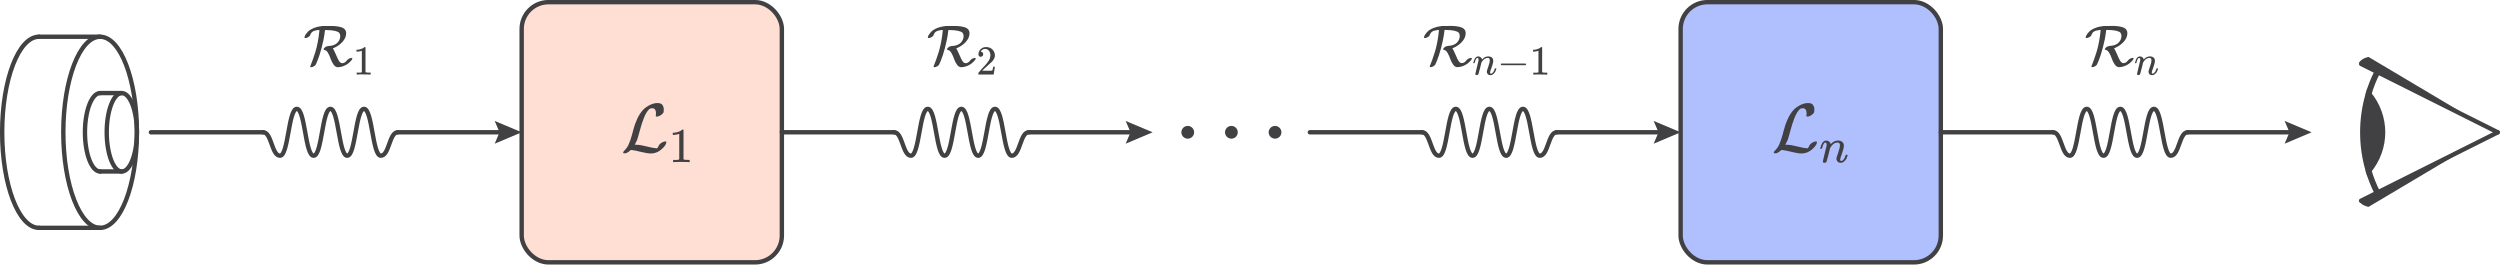 <?xml version="1.0" encoding="UTF-8"?>
<svg id="Layer_2" data-name="Layer 2" xmlns="http://www.w3.org/2000/svg" viewBox="0 0 427.28 45.22">
  <defs>
    <style>
      .cls-1 {
        fill: none;
      }

      .cls-1, .cls-2, .cls-3 {
        stroke: #414042;
        stroke-linecap: round;
        stroke-miterlimit: 10;
        stroke-width: .75px;
      }

      .cls-4 {
        fill: #414042;
        stroke-width: 0px;
      }

      .cls-2 {
        fill: #ffded4;
      }

      .cls-3 {
        fill: #b0c0ff;
      }
    </style>
  </defs>
  <g id="Layer_1-2" data-name="Layer 1">
    <rect class="cls-2" x="89.16" y=".38" width="44.47" height="44.47" rx="4.58" ry="4.58" transform="translate(222.79 45.22) rotate(180)"/>
    <rect class="cls-3" x="287.24" y=".38" width="44.47" height="44.47" rx="4.58" ry="4.58" transform="translate(618.95 45.22) rotate(180)"/>
  </g>
  <g id="Layer_2-2" data-name="Layer 2">
    <g>
      <line class="cls-1" x1="25.79" y1="22.61" x2="44.99" y2="22.61"/>
      <g>
        <line class="cls-1" x1="67.96" y1="22.61" x2="86.02" y2="22.61"/>
        <polygon class="cls-4" points="84.55 24.56 85.37 22.61 84.55 20.67 89.16 22.61 84.55 24.56"/>
      </g>
      <path class="cls-1" d="M44.99,22.61c1.44,0,1.44,4,2.87,4s1.44-8,2.87-8,1.43,8,2.87,8,1.44-8,2.87-8,1.44,8,2.87,8,1.44-8,2.87-8,1.44,8,2.88,8,1.44-4,2.88-4"/>
    </g>
    <g>
      <line class="cls-1" x1="133.63" y1="22.61" x2="152.83" y2="22.61"/>
      <g>
        <line class="cls-1" x1="175.8" y1="22.61" x2="193.86" y2="22.61"/>
        <polygon class="cls-4" points="192.39 24.56 193.22 22.61 192.39 20.67 197 22.61 192.39 24.56"/>
      </g>
      <path class="cls-1" d="M152.83,22.61c1.44,0,1.44,4,2.87,4s1.44-8,2.87-8,1.43,8,2.87,8,1.44-8,2.87-8,1.44,8,2.87,8,1.44-8,2.87-8,1.44,8,2.88,8,1.44-4,2.88-4"/>
    </g>
    <g>
      <line class="cls-1" x1="331.71" y1="22.61" x2="350.91" y2="22.61"/>
      <g>
        <line class="cls-1" x1="373.88" y1="22.61" x2="391.95" y2="22.61"/>
        <polygon class="cls-4" points="390.47 24.56 391.3 22.61 390.47 20.67 395.08 22.61 390.47 24.56"/>
      </g>
      <path class="cls-1" d="M350.91,22.61c1.44,0,1.44,4,2.87,4s1.44-8,2.87-8,1.43,8,2.87,8,1.44-8,2.87-8,1.44,8,2.87,8,1.44-8,2.87-8,1.44,8,2.88,8,1.44-4,2.88-4"/>
    </g>
    <g>
      <line class="cls-1" x1="223.87" y1="22.61" x2="243.07" y2="22.61"/>
      <g>
        <line class="cls-1" x1="266.04" y1="22.61" x2="284.1" y2="22.61"/>
        <polygon class="cls-4" points="282.63 24.56 283.46 22.61 282.63 20.67 287.24 22.61 282.63 24.56"/>
      </g>
      <path class="cls-1" d="M243.07,22.61c1.44,0,1.44,4,2.87,4s1.44-8,2.87-8,1.43,8,2.87,8,1.44-8,2.87-8,1.44,8,2.87,8,1.44-8,2.87-8,1.44,8,2.88,8,1.44-4,2.88-4"/>
    </g>
    <g>
      <path class="cls-4" d="M203,23.7c-.6,0-1.09-.49-1.09-1.09s.49-1.09,1.09-1.09,1.09.49,1.09,1.09-.49,1.09-1.09,1.09Z"/>
      <path class="cls-4" d="M210.46,23.7c-.6,0-1.09-.49-1.09-1.09s.49-1.09,1.09-1.09,1.09.49,1.09,1.09-.49,1.09-1.09,1.09Z"/>
      <path class="cls-4" d="M217.92,23.7c-.6,0-1.09-.49-1.09-1.09s.49-1.09,1.09-1.09,1.09.49,1.09,1.09-.49,1.09-1.09,1.09Z"/>
    </g>
    <path class="cls-4" d="M426.9,22.99c-.06,0-.11-.01-.17-.04l-23.35-11.69c-.19-.09-.26-.32-.17-.5.09-.18.32-.26.5-.17l23.35,11.69c.19.09.26.32.17.5-.07.13-.2.21-.34.21Z"/>
    <path class="cls-4" d="M403.54,34.68c-.14,0-.27-.08-.34-.21-.09-.19-.02-.41.17-.5l23.36-11.69c.19-.09.41-.02.5.17.09.19.02.41-.17.5l-23.36,11.69c-.05.03-.11.04-.17.04Z"/>
    <path class="cls-4" d="M406.31,33.42c-.18,0-.36-.1-.45-.28-.66-1.31-1.16-2.58-1.53-3.87-.08-.27.08-.54.34-.62.27-.08.54.08.62.34.35,1.23.83,2.44,1.46,3.7.12.25.02.55-.22.67-.07.04-.15.05-.22.05Z"/>
    <path class="cls-4" d="M404.81,16.59s-.09,0-.14-.02c-.27-.08-.42-.35-.34-.62.37-1.29.87-2.56,1.53-3.87.12-.25.42-.35.67-.22.25.12.35.42.22.67-.63,1.26-1.11,2.47-1.46,3.7-.06.22-.26.36-.48.36Z"/>
    <g>
      <path class="cls-4" d="M407.17,22.61c0,2.49-.89,4.77-2.36,6.52-.62-2.07-.94-4.26-.94-6.52s.33-4.45.94-6.52c1.47,1.75,2.36,4.03,2.36,6.52Z"/>
      <path class="cls-4" d="M404.6,30.17l-.27-.89c-.64-2.15-.96-4.39-.96-6.66s.32-4.52.96-6.66l.27-.89.6.71c1.59,1.91,2.47,4.34,2.47,6.84s-.88,4.93-2.47,6.84l-.6.71ZM405.03,17.21c-.44,1.76-.66,3.57-.66,5.4s.22,3.65.66,5.4c1.06-1.59,1.64-3.47,1.64-5.4s-.58-3.82-1.64-5.4Z"/>
    </g>
    <path class="cls-4" d="M420.72,25.9l-15.91,9.46s-1.27-.22-1.63-1.05"/>
    <path class="cls-4" d="M420.72,19.19l-15.91-9.46s-1.27.22-1.63,1.05"/>
    <g>
      <path id="MJX-608-TEX-C-52" class="cls-4" d="M158.76,6.51c-.12,0-.18-.04-.18-.12,0-.11.05-.25.16-.43.11-.18.27-.38.48-.59.21-.21.54-.41.97-.58s.92-.29,1.47-.35h.9c.2,0,.36,0,.47,0,.37,0,.68.01.95.04s.54.08.83.16.51.21.66.38.23.4.23.68c0,.51-.21.99-.63,1.46s-.97.84-1.64,1.11c.01.03.04.07.08.14s.09.16.16.29c.07.13.15.31.25.55.27.65.47,1.05.58,1.2.16.23.34.35.54.35.29,0,.54-.15.77-.46.11-.13.25-.25.44-.35.12-.05.23-.08.33-.09.12,0,.18.04.18.12,0,.07-.06.18-.19.33s-.3.32-.51.49c-.21.17-.48.32-.8.45s-.65.19-.98.2c-.27,0-.51-.15-.72-.44-.21-.29-.38-.62-.5-.98s-.27-.7-.45-1.01-.38-.49-.6-.52c-.11,0-.16-.05-.16-.14.01-.09.1-.2.27-.33s.38-.2.63-.22c0,0,.04,0,.1,0s.11-.01.16-.02.11-.02.19-.03.16-.03.23-.05.15-.05.23-.09l.26-.13c.09-.05.17-.11.24-.18.14-.13.26-.29.37-.5s.16-.43.16-.68c0-.23-.06-.41-.17-.55s-.35-.25-.72-.34c-.37-.09-.86-.13-1.48-.14-.15,0-.23,0-.23,0l-.04.29c-.11.92-.3,1.84-.55,2.77-.25.93-.48,1.63-.68,2.11l-.3.71c-.05.11-.17.22-.34.32s-.33.15-.47.15c-.05,0-.09-.01-.12-.04-.03-.03-.04-.06-.03-.1,0-.02.04-.13.13-.34.09-.21.2-.5.33-.87.13-.37.27-.79.42-1.26.15-.47.28-1.03.41-1.69.13-.66.22-1.32.28-1.98v-.08s-.06,0-.15,0c-.09,0-.19.02-.28.04s-.2.04-.33.07-.24.07-.35.14c-.21.11-.38.34-.5.7-.07.11-.18.2-.33.28s-.29.13-.43.15Z"/>
      <path id="MJX-608-TEX-N-32" class="cls-4" d="M167.64,9.72c-.13,0-.23-.04-.3-.13-.08-.08-.11-.19-.11-.31,0-.33.12-.62.37-.87.25-.25.56-.37.93-.37.43,0,.79.13,1.07.4s.43.61.44,1.02c0,.2-.05.4-.14.58s-.21.34-.34.48-.32.31-.57.52c-.17.15-.41.36-.71.65l-.42.4h.54c.74,0,1.13,0,1.18-.03.03,0,.09-.22.17-.63v-.02h.28v.02s-.04.23-.09.64c-.06.41-.09.63-.11.65v.02h-2.62v-.22s.01-.07.04-.11.1-.12.21-.25c.14-.15.25-.28.35-.4.04-.05.12-.13.24-.26s.2-.21.24-.26.11-.12.2-.23c.09-.11.16-.19.2-.24.04-.05.09-.12.16-.21s.12-.16.15-.23.06-.13.11-.2.07-.15.09-.23.04-.15.05-.21.02-.14.02-.23c0-.3-.08-.55-.24-.77s-.39-.33-.69-.33c-.16,0-.29.04-.41.12s-.2.16-.25.23-.07.12-.07.13c0,0,.01,0,.04,0,.08,0,.17.03.26.1s.13.17.13.33c0,.12-.04.22-.11.3s-.18.12-.32.13Z"/>
    </g>
    <g>
      <path id="MJX-608-TEX-C-52-2" data-name="MJX-608-TEX-C-52" class="cls-4" d="M52.22,6.51c-.12,0-.18-.04-.18-.12,0-.11.05-.25.16-.43.11-.18.27-.38.48-.59.21-.21.54-.41.97-.58s.92-.29,1.47-.35h.9c.2,0,.36,0,.47,0,.37,0,.68.01.95.04s.54.08.83.16.51.21.66.38.23.4.23.68c0,.51-.21.99-.63,1.46s-.97.84-1.64,1.11c.01.03.04.07.08.14s.09.16.16.29c.07.13.15.31.25.55.27.65.47,1.05.58,1.2.16.23.34.35.54.35.29,0,.54-.15.77-.46.11-.13.25-.25.44-.35.12-.05.23-.08.33-.09.12,0,.18.04.18.12,0,.07-.06.18-.19.33s-.3.32-.51.49c-.21.17-.48.32-.8.45s-.65.19-.98.2c-.27,0-.51-.15-.72-.44-.21-.29-.38-.62-.5-.98s-.27-.7-.45-1.01-.38-.49-.6-.52c-.11,0-.16-.05-.16-.14.01-.09.1-.2.27-.33s.38-.2.63-.22c0,0,.04,0,.1,0s.11-.01.16-.02.11-.02.19-.03.16-.03.23-.05.15-.05.23-.09l.26-.13c.09-.05.17-.11.24-.18.14-.13.26-.29.37-.5s.16-.43.16-.68c0-.23-.06-.41-.17-.55s-.35-.25-.72-.34c-.37-.09-.86-.13-1.48-.14-.15,0-.23,0-.23,0l-.04.29c-.11.92-.3,1.84-.55,2.77-.25.93-.48,1.63-.68,2.11l-.3.71c-.05.11-.17.22-.34.32s-.33.15-.47.15c-.05,0-.09-.01-.12-.04-.03-.03-.04-.06-.03-.1,0-.02.04-.13.13-.34.09-.21.2-.5.33-.87.13-.37.27-.79.42-1.26.15-.47.28-1.03.41-1.69.13-.66.22-1.32.28-1.98v-.08s-.06,0-.15,0c-.09,0-.19.02-.28.04s-.2.04-.33.07-.24.07-.35.14c-.21.11-.38.34-.5.7-.07.11-.18.2-.33.28s-.29.13-.43.15Z"/>
      <path id="MJX-608-TEX-N-31" class="cls-4" d="M61.84,8.67l-.09.04c-.07.02-.16.05-.28.07s-.26.04-.41.05h-.13v-.33h.13c.22,0,.43-.04.61-.11s.32-.12.4-.17.14-.1.2-.16c0-.01.04-.02.08-.02.04,0,.08.01.12.04v4.23s.07.05.09.06.08.02.17.03.24.01.44.01h.18v.33h-.08c-.1-.01-.47-.02-1.12-.02s-1.01,0-1.11.02h-.08v-.33h.45c.08,0,.13,0,.18,0s.08-.01.11-.02.05-.01.06-.01.02-.01.04-.04.04-.03.04-.03v-3.65Z"/>
    </g>
    <g>
      <path id="MJX-674-TEX-C-52" class="cls-4" d="M243.56,6.51c-.12,0-.18-.04-.18-.12,0-.11.05-.25.16-.43.11-.18.27-.38.48-.59.21-.21.54-.41.97-.58s.92-.29,1.47-.35h.9c.2,0,.36,0,.47-.01.37,0,.68.01.95.04s.54.08.83.16.51.21.66.38.23.4.23.68c0,.51-.21.99-.63,1.46s-.97.84-1.64,1.11c.01.03.04.07.08.14s.09.16.16.29c.07.13.15.31.25.55.27.65.47,1.05.58,1.2.16.23.34.35.54.35.29,0,.54-.15.77-.46.11-.13.25-.25.44-.35.12-.05.23-.08.33-.09.12,0,.18.04.18.12,0,.07-.06.18-.19.33s-.3.32-.51.49c-.21.17-.48.32-.8.45s-.65.19-.98.2c-.27,0-.51-.15-.72-.44-.21-.29-.38-.62-.5-.98s-.27-.7-.45-1.01-.38-.49-.6-.52c-.11,0-.16-.05-.16-.14.01-.09.1-.2.27-.33s.38-.2.63-.22c0,0,.04,0,.1-.01s.11-.01.16-.02.11-.02.19-.03.16-.03.23-.05.15-.05.23-.09l.26-.13c.09-.05.17-.11.24-.18.14-.13.26-.29.37-.5s.16-.43.16-.68c0-.23-.06-.41-.17-.55s-.35-.25-.72-.34c-.37-.09-.86-.13-1.48-.14-.15,0-.23,0-.23.01l-.04.29c-.11.92-.3,1.84-.55,2.77-.25.93-.48,1.63-.68,2.11l-.3.71c-.05.11-.17.22-.34.32s-.33.15-.47.15c-.05,0-.09-.01-.12-.04-.03-.03-.04-.06-.03-.1,0-.02.04-.13.13-.34.09-.21.2-.5.33-.87.13-.37.27-.79.42-1.26.15-.47.28-1.03.41-1.69.13-.66.22-1.32.28-1.98v-.08s-.06,0-.15.01c-.09,0-.19.02-.28.04s-.2.04-.33.07-.24.07-.35.14c-.21.11-.38.34-.5.7-.07.11-.18.2-.33.28s-.29.13-.43.15Z"/>
      <g>
        <path id="MJX-674-TEX-I-1D45B" class="cls-4" d="M251.82,10.73s.01-.07.02-.11.04-.14.08-.27c.05-.13.09-.24.14-.33s.12-.18.23-.26.22-.12.33-.12c.17,0,.31.04.42.13s.18.17.21.24.04.12.04.15c0,0,0,.01,0,.01l.08-.08c.29-.3.62-.45.98-.45.25,0,.46.06.62.19s.24.31.24.56-.08.62-.27,1.11-.27.79-.27.9c0,.12.04.18.12.18.03,0,.05,0,.06,0,.14-.02.26-.11.37-.27.11-.16.19-.34.25-.57,0-.04.06-.06.14-.06.09,0,.14.02.14.06,0,0,0,.04-.03.11-.04.14-.09.27-.16.4-.07.13-.17.26-.33.4-.15.13-.31.2-.49.19-.22,0-.38-.06-.48-.19s-.15-.26-.15-.4c0-.09.08-.37.25-.85.17-.48.26-.83.26-1.08,0-.28-.1-.42-.31-.42h-.04c-.41,0-.75.24-1.03.71l-.05.08-.23.95c-.16.62-.25.95-.27,1-.06.13-.16.19-.3.19-.06,0-.11-.01-.15-.04s-.06-.06-.08-.08-.02-.05-.01-.07c0-.06.09-.45.27-1.15.18-.71.27-1.09.28-1.15,0-.02,0-.08,0-.16,0-.18-.06-.28-.17-.28-.18,0-.33.24-.45.71-.03.09-.04.14-.04.15,0,.03-.05.04-.13.04h-.1s-.04-.05-.04-.06Z"/>
        <path id="MJX-674-TEX-N-2212" class="cls-4" d="M256.51,11.09v-.09c0-.06.03-.11.1-.14h4.11c.07.04.11.08.11.14s-.04.1-.11.14h-4.11c-.07-.03-.1-.08-.1-.14v.09Z"/>
        <path id="MJX-674-TEX-N-31" class="cls-4" d="M262.93,8.67l-.09.04c-.07.02-.16.05-.28.07s-.26.04-.41.05h-.13v-.33h.13c.22,0,.43-.04.62-.11s.32-.12.4-.17.14-.1.2-.16c0-.01.04-.02.08-.02.04,0,.08.01.12.04v4.24s.07.05.09.06.08.02.17.03.24.01.44.01h.18v.33h-.08c-.1-.01-.47-.02-1.12-.02s-1.01,0-1.11.02h-.08v-.33h.45c.08,0,.13,0,.18,0s.08-.01.11-.02.05-.01.06-.01.02-.01.04-.04.04-.03.04-.03v-3.66Z"/>
      </g>
    </g>
    <g>
      <path id="MJX-674-TEX-C-52-2" data-name="MJX-674-TEX-C-52" class="cls-4" d="M356.65,6.51c-.12,0-.18-.04-.18-.12,0-.11.05-.25.16-.43.11-.18.27-.38.48-.59.21-.21.54-.41.97-.58s.92-.29,1.47-.35h.9c.2,0,.36,0,.47-.01.37,0,.68.01.95.04s.54.08.83.16.51.21.66.38.23.4.23.68c0,.51-.21.99-.63,1.46s-.97.84-1.64,1.11c.01.03.04.07.08.14s.09.16.16.29c.07.13.15.31.25.55.27.65.47,1.05.58,1.2.16.23.34.35.54.35.29,0,.54-.15.77-.46.11-.13.25-.25.44-.35.12-.05.23-.08.33-.09.12,0,.18.04.18.12,0,.07-.06.18-.19.33s-.3.32-.51.49c-.21.17-.48.32-.8.45s-.65.19-.98.2c-.27,0-.51-.15-.72-.44-.21-.29-.38-.62-.5-.98s-.27-.7-.45-1.01-.38-.49-.6-.52c-.11,0-.16-.05-.16-.14.01-.09.1-.2.27-.33s.38-.2.63-.22c0,0,.04,0,.1-.01s.11-.01.16-.02.11-.02.19-.03.16-.03.23-.05.15-.05.23-.09l.26-.13c.09-.05.17-.11.24-.18.14-.13.26-.29.37-.5s.16-.43.16-.68c0-.23-.06-.41-.17-.55s-.35-.25-.72-.34c-.37-.09-.86-.13-1.48-.14-.15,0-.23,0-.23.01l-.04.29c-.11.92-.3,1.84-.55,2.77-.25.93-.48,1.63-.68,2.11l-.3.71c-.05.11-.17.22-.34.32s-.33.15-.47.15c-.05,0-.09-.01-.12-.04-.03-.03-.04-.06-.03-.1,0-.02.04-.13.13-.34.09-.21.2-.5.33-.87.13-.37.27-.79.42-1.26.15-.47.28-1.03.41-1.69.13-.66.22-1.32.28-1.98v-.08s-.06,0-.15.01c-.09,0-.19.02-.28.04s-.2.04-.33.07-.24.07-.35.14c-.21.11-.38.34-.5.7-.07.11-.18.2-.33.28s-.29.13-.43.15Z"/>
      <path id="MJX-674-TEX-I-1D45B-2" data-name="MJX-674-TEX-I-1D45B" class="cls-4" d="M364.91,10.73s.01-.07.02-.11.04-.14.08-.27c.05-.13.09-.24.14-.33s.12-.18.23-.26.22-.12.33-.12c.17,0,.31.04.42.13s.18.17.21.24.04.12.04.15c0,0,0,.01,0,.01l.08-.08c.29-.3.62-.45.98-.45.25,0,.46.06.62.19s.24.31.24.56-.08.62-.27,1.11-.27.79-.27.9c0,.12.04.18.12.18.03,0,.05,0,.06,0,.14-.02.26-.11.37-.27.11-.16.19-.34.25-.57,0-.04.06-.06.14-.06.09,0,.14.02.14.06,0,0,0,.04-.03.11-.04.14-.09.27-.16.4-.07.13-.17.26-.33.4-.15.13-.31.2-.49.19-.22,0-.38-.06-.48-.19s-.15-.26-.15-.4c0-.09.08-.37.25-.85.17-.48.26-.83.26-1.08,0-.28-.1-.42-.31-.42h-.04c-.41,0-.75.24-1.03.71l-.05.08-.23.95c-.16.62-.25.95-.27,1-.06.13-.16.19-.3.19-.06,0-.11-.01-.15-.04s-.06-.06-.08-.08-.02-.05-.01-.07c0-.06.09-.45.27-1.15.18-.71.27-1.09.28-1.15,0-.02,0-.08,0-.16,0-.18-.06-.28-.17-.28-.18,0-.33.24-.45.71-.03.09-.04.14-.04.15,0,.03-.05.04-.13.04h-.1s-.04-.05-.04-.06Z"/>
    </g>
    <g>
      <path id="MJX-693-TEX-C-4C" class="cls-4" d="M106.86,26.2h-.18c-.12,0-.18-.04-.18-.13,0-.08.09-.22.28-.41.19-.2.3-.32.32-.37.24-.32.45-.78.65-1.38.2-.6.36-1.18.5-1.75s.35-1.17.64-1.81c.29-.64.64-1.17,1.05-1.61.32-.32.7-.58,1.14-.8s.88-.33,1.32-.33c.22,0,.41.04.56.11s.25.17.31.3.1.23.13.31.04.17.04.26v.14c0,.23-.01.39-.04.47s-.09.18-.2.27c-.13.13-.29.24-.47.33s-.34.13-.47.13c-.12,0-.18-.04-.18-.13,0-.02,0-.09.02-.19s.02-.2.02-.28c0-.24-.05-.43-.15-.59s-.27-.24-.5-.24-.39.05-.5.15c-.34.31-.64.8-.91,1.48-.27.68-.51,1.43-.73,2.26-.22.83-.37,1.34-.45,1.55-.17.37-.29.6-.34.69l-.07.11h.31c.45.01,1.02.1,1.71.28.69.18,1.25.29,1.66.32h.17c.09-.09.18-.23.25-.41s.21-.34.41-.48c.29-.19.54-.28.73-.28.12,0,.18.04.18.12,0,.32-.27.73-.8,1.21-.54.48-1.15.73-1.83.73-.41,0-.98-.09-1.7-.27-.73-.18-1.25-.29-1.57-.32h-.18s-.12.09-.12.09c-.16.16-.33.28-.52.37l-.3.13Z"/>
      <path id="MJX-693-TEX-N-31" class="cls-4" d="M116.07,22.88l-.11.04c-.08.03-.19.06-.33.08s-.31.05-.48.06h-.16v-.38h.16c.26-.01.5-.05.73-.13s.38-.14.47-.2.17-.12.23-.18c.01-.02.04-.03.1-.03.05,0,.1.02.14.05v5.01s.08.06.11.08.09.02.2.03.28.02.52.02h.22v.38h-.09c-.12-.02-.56-.03-1.33-.03s-1.2,0-1.31.03h-.1v-.38h.54c.09,0,.16,0,.21,0s.09-.01.13-.03.06-.02.07-.02.02-.01.05-.04.04-.04.05-.03v-4.32Z"/>
    </g>
    <g>
      <path id="MJX-693-TEX-C-4C-2" data-name="MJX-693-TEX-C-4C" class="cls-4" d="M303.51,26.2h-.18c-.12,0-.18-.04-.18-.13,0-.08.09-.22.28-.41.19-.2.3-.32.32-.37.24-.32.45-.78.65-1.38.2-.6.36-1.18.5-1.75s.35-1.17.64-1.81c.29-.64.64-1.17,1.05-1.61.32-.32.7-.58,1.14-.8s.88-.33,1.32-.33c.22,0,.41.04.56.11s.25.17.31.3.1.23.13.31.04.17.04.26v.14c0,.23-.01.39-.04.47s-.09.18-.2.27c-.13.13-.29.24-.47.33s-.34.13-.47.13c-.12,0-.18-.04-.18-.13,0-.02,0-.09.02-.19s.02-.2.02-.28c0-.24-.05-.43-.15-.59s-.27-.24-.5-.24-.39.05-.5.15c-.34.31-.64.8-.91,1.48-.27.68-.51,1.43-.73,2.26-.22.83-.37,1.34-.45,1.55-.17.37-.29.6-.34.69l-.07.11h.31c.45.01,1.02.1,1.71.28.69.18,1.25.29,1.66.32h.17c.09-.09.18-.23.25-.41s.21-.34.41-.48c.29-.19.54-.28.73-.28.12,0,.18.04.18.12,0,.32-.27.73-.8,1.21-.54.48-1.15.73-1.83.73-.41,0-.98-.09-1.7-.27-.73-.18-1.25-.29-1.57-.32h-.18s-.12.09-.12.09c-.16.16-.33.28-.52.37l-.3.13Z"/>
      <path id="MJX-693-TEX-I-1D45B" class="cls-4" d="M311.12,25.31s.01-.08.03-.13.04-.16.1-.32c.06-.16.11-.29.17-.39s.15-.21.28-.31.26-.15.38-.14c.2,0,.37.05.5.15s.22.2.25.28.05.15.05.18c0,.01,0,.02,0,.02l.09-.09c.34-.36.73-.54,1.16-.54.3,0,.54.08.73.23s.28.37.28.66-.1.73-.32,1.31-.32.94-.32,1.06c0,.14.05.22.14.22.03,0,.06,0,.08,0,.16-.03.31-.13.43-.32.13-.18.23-.41.29-.67.01-.04.07-.07.17-.07.11,0,.17.02.17.07,0,0-.01.05-.03.13-.04.16-.11.32-.18.48-.08.16-.21.31-.38.47-.18.16-.37.23-.58.23-.26,0-.45-.08-.57-.23s-.18-.31-.18-.47c0-.11.1-.44.3-1,.2-.56.3-.99.31-1.27,0-.33-.12-.49-.37-.49h-.04c-.48,0-.88.28-1.21.84l-.06.1-.28,1.12c-.18.73-.29,1.12-.32,1.18-.07.15-.19.23-.36.23-.07,0-.13-.02-.18-.05s-.08-.07-.09-.1-.02-.06-.02-.08c0-.07.11-.53.32-1.36.21-.84.32-1.29.33-1.36,0-.03,0-.09,0-.19,0-.22-.07-.33-.2-.33-.21,0-.39.28-.53.84-.03.11-.05.17-.05.18-.01.03-.06.05-.16.05h-.12s-.05-.06-.05-.08Z"/>
    </g>
  </g>
  <g id="Layer_4" data-name="Layer 4">
    <ellipse class="cls-1" cx="17.11" cy="22.61" rx="6.29" ry="16.33"/>
    <path class="cls-1" d="M17.11,29.31c-1.43,0-2.59-3-2.59-6.7s1.16-6.7,2.59-6.7"/>
    <ellipse class="cls-1" cx="20.82" cy="22.61" rx="2.58" ry="6.7"/>
    <path class="cls-1" d="M6.66,38.94c-3.47,0-6.29-7.31-6.29-16.33S3.19,6.28,6.66,6.28"/>
    <line class="cls-1" x1="6.67" y1="6.28" x2="17.11" y2="6.28"/>
    <line class="cls-1" x1="6.67" y1="38.94" x2="17.11" y2="38.94"/>
    <line class="cls-1" x1="17.11" y1="15.91" x2="20.82" y2="15.91"/>
    <line class="cls-1" x1="17.11" y1="29.31" x2="20.82" y2="29.31"/>
  </g>
</svg>